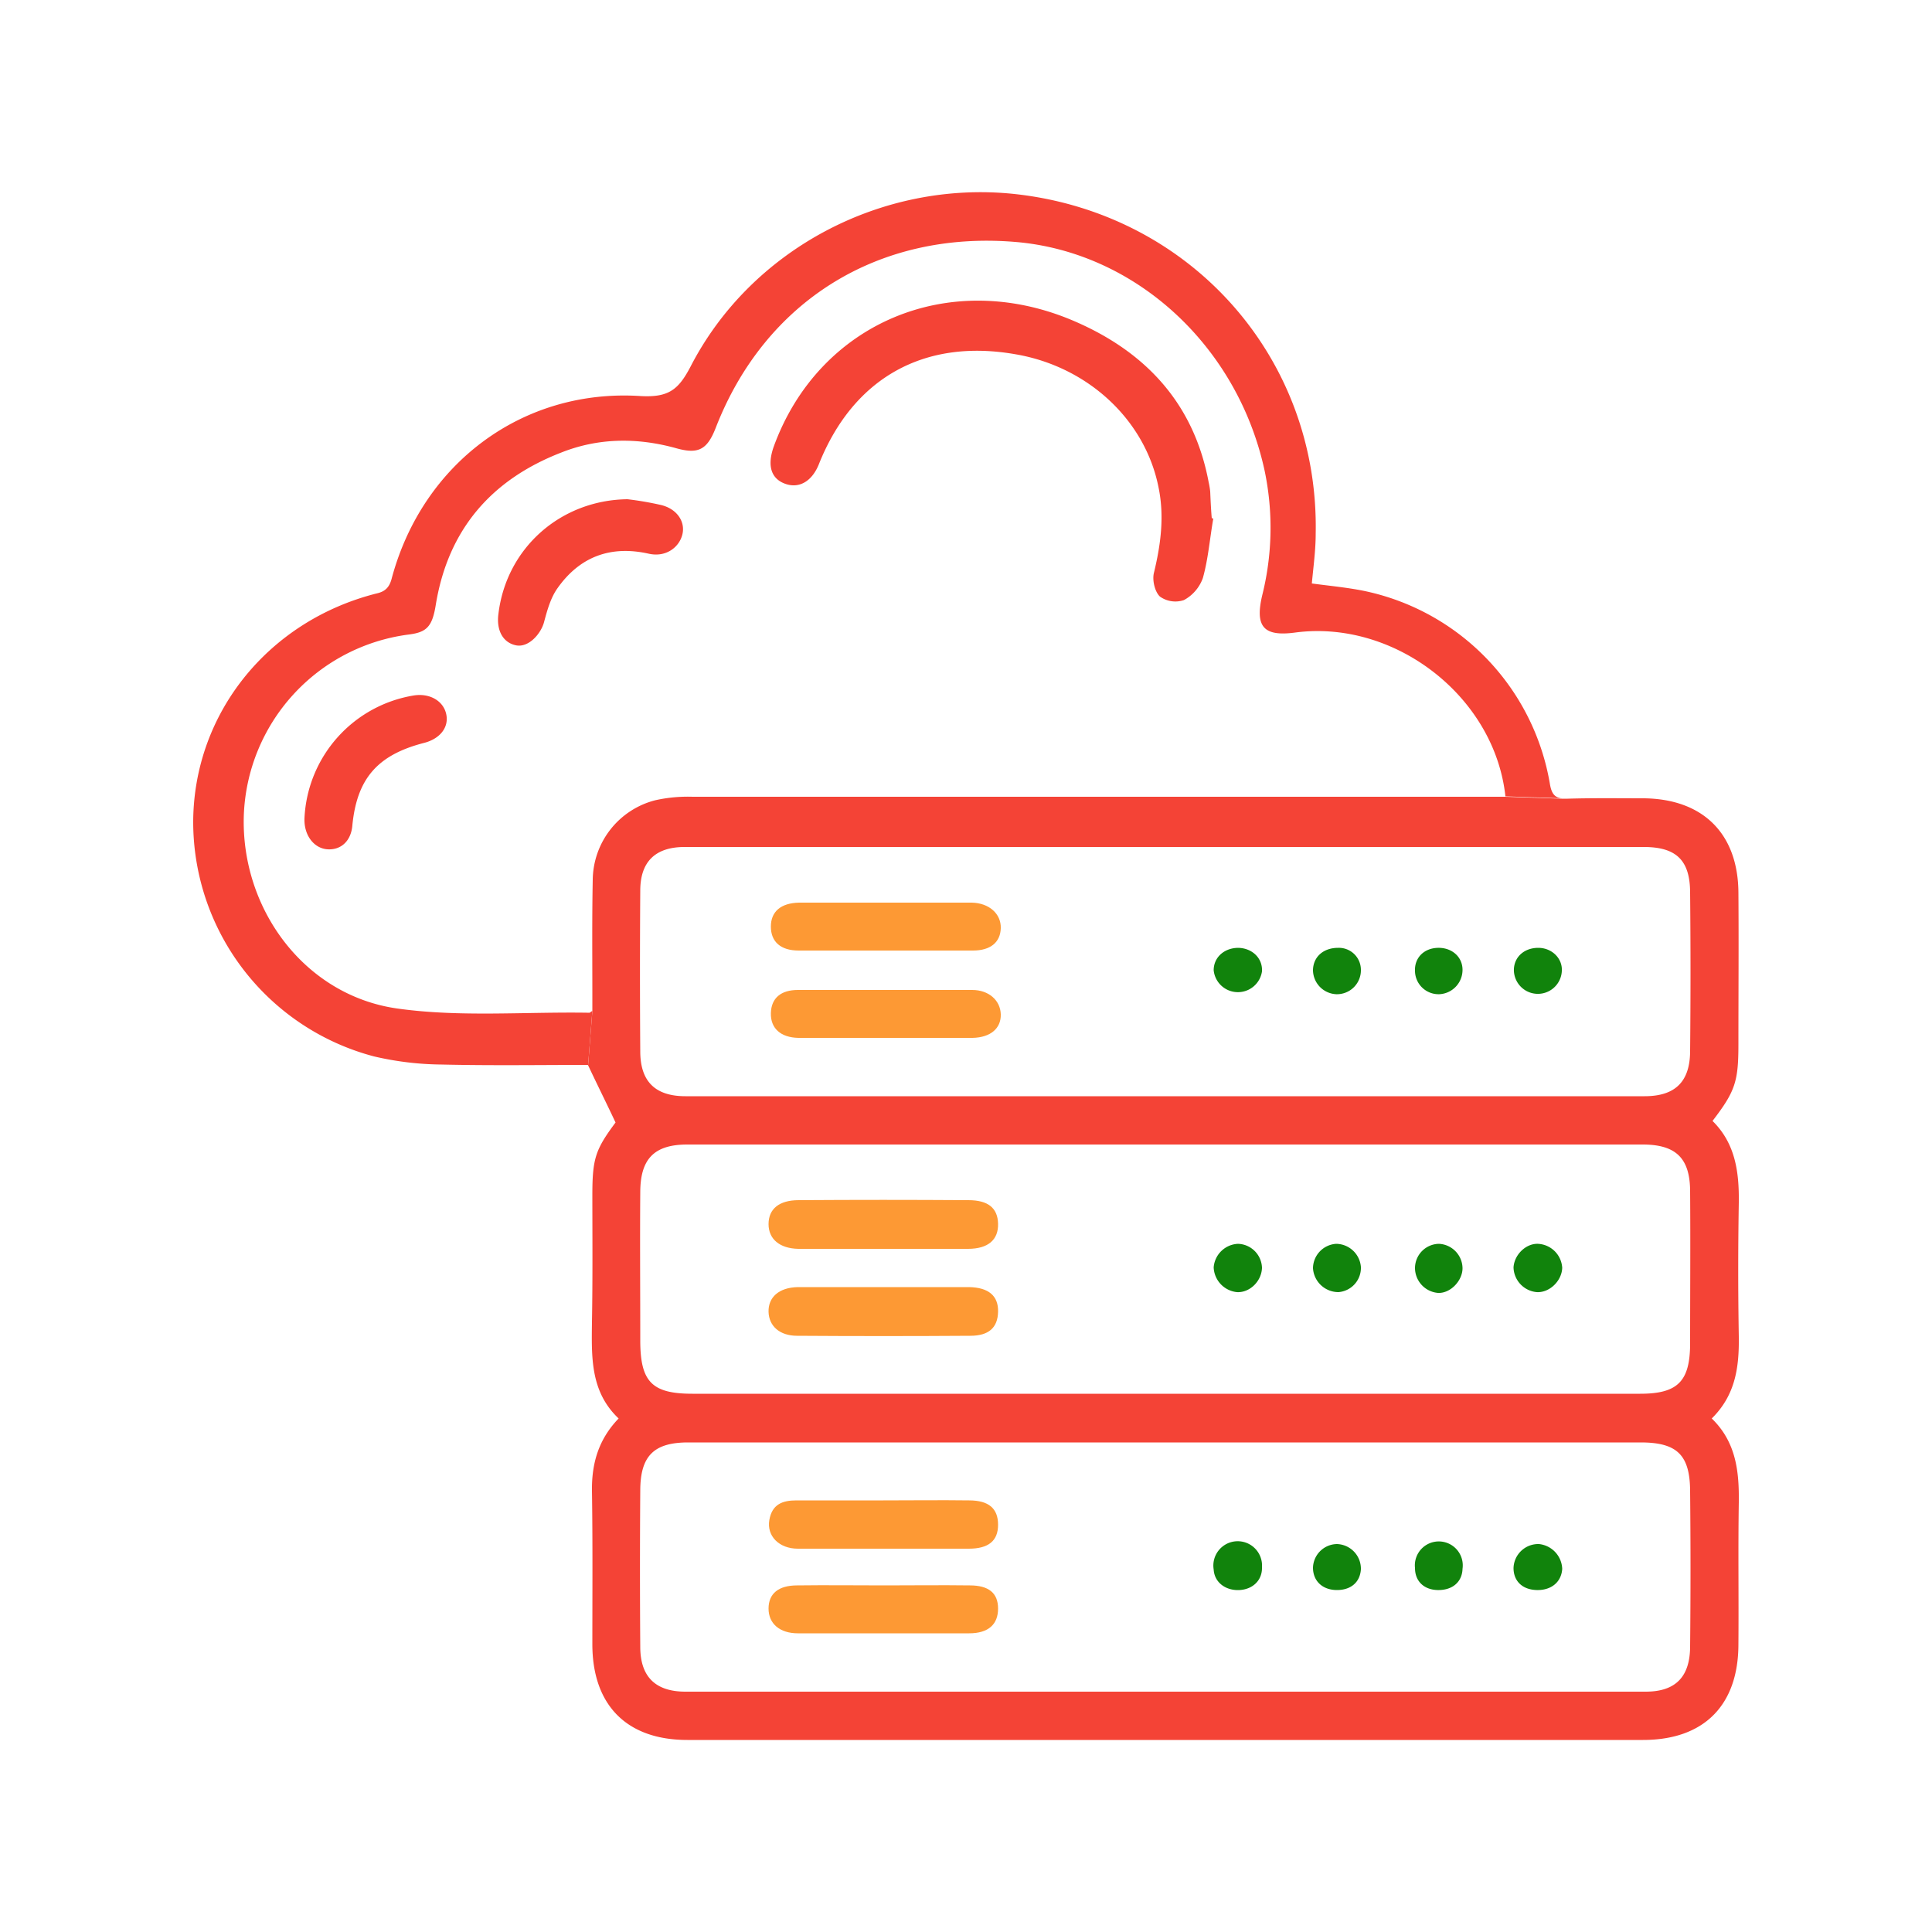 <svg xmlns="http://www.w3.org/2000/svg" id="Layer_1" data-name="Layer 1" width="500" height="500" viewBox="0 0 500 500">
  <defs fill="#000000">
    <style>
      .cls-1 {
        fill: #f44336;
      }

      .cls-2 {
        fill: #fd9934;
      }

      .cls-3 {
        fill: #11830c;
      }

      .cls-4 {
        fill: none;
      }
    </style>
  </defs>
  <g>
    <path class="cls-1" d="M450,345.9c-.2-11.5-.2-23.1,0-34.7.1-7.9-.9-15.3-6.8-21.1,5.9-7.7,6.7-10.2,6.7-19.9,0-13.1.1-26.1,0-39.2-.1-15.2-9.1-24.2-24.4-24.4-6.6,0-13.2-.1-19.8.1h-1.5l-14.6-.5H179.2a38.6,38.6,0,0,0-9.6.9,21.5,21.5,0,0,0-16.2,20.6c-.2,10-.1,19.9-.1,29.9v4.1l-1.1,14c2.5,5.3,4.8,9.9,7.1,14.8-5.2,7-6,9.3-6,18.8s.1,21.8-.1,32.7c-.1,9.1-.5,18.1,6.9,25.1-5.3,5.5-7,11.8-6.9,18.8.2,13.2.1,26.4.1,39.6,0,15.8,8.9,24.8,24.6,24.8H425.2c15.8,0,24.7-9,24.7-24.8.1-12.3-.1-24.5.1-36.7.1-8-.7-15.6-7-21.7C449.2,361,450.1,353.7,450,345.9ZM165.7,230.5c0-7.5,3.9-11.3,11.5-11.3H425.4c8.5,0,12,3.5,12,11.9q.2,20.4,0,40.8c0,8-3.8,11.8-11.8,11.8H177.4c-7.8,0-11.7-3.8-11.7-11.6C165.6,258.3,165.6,244.4,165.7,230.5Zm271.7,77.9c.1,13.1,0,26.1,0,39.2,0,9.8-3.1,13.1-12.9,13.1H179.2c-10.5,0-13.5-3.1-13.5-13.8,0-12.8-.1-25.6,0-38.3,0-8.7,3.6-12.4,12.2-12.4H425.1C433.8,296.2,437.4,299.8,437.4,308.4Zm0,117.6c0,7.9-3.7,11.8-11.5,11.8H177.4c-7.8,0-11.7-3.9-11.7-11.6-.1-13.5-.1-27,0-40.4,0-9,3.5-12.5,12.4-12.5H424.6c9.5,0,12.8,3.3,12.8,12.8Q437.6,406,437.4,426Z" fill="#000000"/>
    <path class="cls-1" d="M404.2,206.6l-14.6-.5c-2.8-25.9-28.7-45.8-54.4-42.4-8.2,1.1-10.5-1.5-8.5-9.8a72,72,0,0,0,.6-32c-7-32.5-33.6-56.8-64.7-59.3-35.4-2.9-64.7,15.4-77.4,48.2-2.2,5.6-4.5,6.8-10.2,5.2-10.1-2.8-20.1-2.7-29.7,1.1-18.1,7-29.3,19.9-32.5,39.3-.9,5.7-2.3,7.2-6.9,7.8A49,49,0,0,0,63.1,211c-.8,24.2,15.7,46.6,39.7,50,16.3,2.3,33.2.8,49.8,1.1l.7-.5-1.1,14c-12.1,0-25,.2-37.9-.1a79.7,79.7,0,0,1-17.5-2.1A62.8,62.8,0,0,1,50,212.5c.2-27.9,19.4-51.8,47.4-58.9,2.3-.5,3.4-1.6,4-4,8-29.7,33.9-49.1,64.4-47.1,7.3.4,9.8-1.7,12.9-7.6,15.7-30.5,49.7-48.3,83.8-44.7,45.6,4.9,78.9,42.4,78,87.9,0,4.3-.6,8.6-1,12.9,4.4.6,8.9,1,13.4,1.9a61.5,61.5,0,0,1,48.2,49.9C401.5,205.3,402.3,206.4,404.2,206.6Z" fill="#000000"/>
    <path class="cls-1" d="M314,134.2c-.9,5.1-1.3,10.4-2.7,15.4a10.5,10.5,0,0,1-4.9,5.7,6.9,6.9,0,0,1-6.2-.9c-1.3-1.2-2-4.1-1.6-6,1.8-7.4,2.8-14.8,1.2-22.4-3.5-17.4-18.3-31.1-36.9-34.3-23.7-4.2-42.1,6.1-51,28.5-1.8,4.4-5.1,6.3-8.7,5s-4.7-4.6-3-9.5c11.6-32.1,45.5-46.5,77.8-32.6,18.6,8,31,21.4,34.8,41.7a20,20,0,0,1,.4,2.4c.1,2.3.2,4.6.4,6.9Z" fill="#000000"/>
    <path class="cls-1" d="M162.4,129.2a83.2,83.2,0,0,1,8.7,1.5c4.1,1,6.3,4.3,5.5,7.6s-4.2,6-8.7,5c-9.8-2.2-17.8.7-23.6,8.9-1.8,2.5-2.7,5.8-3.5,8.8s-4,6.7-7.3,6-5.1-3.8-4.5-8.2C131.1,141.7,145.2,129.4,162.4,129.2Z" fill="#000000"/>
    <path class="cls-1" d="M78.8,211.7A33.8,33.8,0,0,1,107,180c4.2-.7,7.8,1.4,8.5,4.9s-1.8,6.4-5.9,7.4c-11.9,3.1-17.2,9.2-18.4,21.2-.3,4.1-2.9,6.5-6.4,6.3S78.6,216.2,78.8,211.7Z" fill="#000000"/>
    <path class="cls-2" d="M229.6,268.6h-23c-4.6-.1-7.2-2.5-7.1-6.4s2.6-6,7-6h45.1c4.3,0,7.3,2.7,7.4,6.3s-2.6,6-7.3,6.1Z" fill="#000000"/>
    <path class="cls-2" d="M228.8,246H206.7c-4.7,0-7.2-2.3-7.2-6.2s2.6-6.1,7.3-6.2h44.7c4.5.1,7.6,2.9,7.5,6.6s-2.7,5.8-7.2,5.8Z" fill="#000000"/>
    <path class="cls-3" d="M320.5,245.3c3.6.1,6.3,2.7,6.1,6.1a6.3,6.3,0,0,1-12.5-.3C314.1,247.7,316.9,245.3,320.5,245.3Z" fill="#000000"/>
    <path class="cls-3" d="M404.2,251.3a6.2,6.2,0,1,1-12.4-.6c.2-3.2,2.8-5.4,6.3-5.4S404.4,248,404.2,251.3Z" fill="#000000"/>
    <path class="cls-3" d="M378.5,251a6.3,6.3,0,0,1-6,6.3,6.1,6.1,0,0,1-6.3-5.9c-.2-3.5,2.3-6,5.9-6.1S378.5,247.6,378.5,251Z" fill="#000000"/>
    <path class="cls-3" d="M346.3,245.3a5.7,5.7,0,0,1,5.9,5.7,6.2,6.2,0,0,1-6.4,6.3,6.3,6.3,0,0,1-6-6.3C339.9,247.6,342.5,245.3,346.3,245.3Z" fill="#000000"/>
    <path class="cls-2" d="M228.6,388.3c7.4,0,14.8-.1,22.2,0,5.1,0,7.5,2.1,7.5,6.3s-2.5,6.2-7.6,6.2H206.5c-4.9,0-8.1-3.3-7.4-7.4s3.4-5.1,7-5.1Z" fill="#000000"/>
    <path class="cls-2" d="M228.9,410.3c7.3,0,14.7-.1,22.1,0,4.9,0,7.3,2,7.3,6s-2.4,6.4-7.5,6.4H206.5c-4.7,0-7.6-2.5-7.6-6.4s2.6-6,7.4-6C213.8,410.2,221.3,410.3,228.9,410.3Z" fill="#000000"/>
    <path class="cls-3" d="M346,399.6a6.4,6.4,0,0,1,6.2,6.5c-.2,3.3-2.5,5.4-6.2,5.4s-6.2-2.3-6.2-5.8A6.3,6.3,0,0,1,346,399.6Z" fill="#000000"/>
    <path class="cls-3" d="M404.3,406c-.2,3.4-2.8,5.6-6.6,5.5s-6-2.4-6-5.7a6.4,6.4,0,0,1,6.6-6.2A6.7,6.7,0,0,1,404.3,406Z" fill="#000000"/>
    <path class="cls-3" d="M326.6,405.6c.1,3.3-2.3,5.7-5.8,5.9s-6.5-1.9-6.7-5.3a6.3,6.3,0,1,1,12.5-.6Z" fill="#000000"/>
    <path class="cls-3" d="M372,411.5c-3.5-.1-5.8-2.3-5.8-5.7a6.2,6.2,0,1,1,12.3.2C378.4,409.4,375.9,411.6,372,411.5Z" fill="#000000"/>
    <path class="cls-2" d="M228.7,323.2H206.6c-4.8-.1-7.7-2.5-7.7-6.4s2.7-6.2,7.8-6.2c14.6-.1,29.2-.1,43.9,0,5.1,0,7.6,2,7.7,6.1s-2.5,6.5-7.8,6.5Z" fill="#000000"/>
    <path class="cls-2" d="M228.7,333.1h22.1c5.1.1,7.6,2.3,7.5,6.4s-2.4,6.2-7.2,6.2c-15,.1-29.9.1-44.8,0-4.5,0-7.3-2.5-7.4-6.2s2.6-6.3,7.6-6.4Z" fill="#000000"/>
    <path class="cls-3" d="M372.4,321.9a6.4,6.4,0,0,1,6.1,6.3c0,3.3-3.2,6.6-6.4,6.4a6.5,6.5,0,0,1-5.9-6.5A6.3,6.3,0,0,1,372.4,321.9Z" fill="#000000"/>
    <path class="cls-3" d="M346.4,334.4a6.6,6.6,0,0,1-6.6-6.2,6.4,6.4,0,0,1,6-6.3,6.5,6.5,0,0,1,6.4,6A6.3,6.3,0,0,1,346.4,334.4Z" fill="#000000"/>
    <path class="cls-3" d="M326.6,328.1c-.1,3.5-3.2,6.5-6.5,6.3a6.7,6.7,0,0,1-6-6.4,6.6,6.6,0,0,1,6.3-6.1A6.4,6.4,0,0,1,326.6,328.1Z" fill="#000000"/>
    <path class="cls-3" d="M404.3,328.1c-.1,3.4-3.3,6.5-6.6,6.3a6.6,6.6,0,0,1-6-6.4c.2-3.3,3.2-6.2,6.3-6.1A6.6,6.6,0,0,1,404.3,328.1Z" fill="#000000"/>
    <line class="cls-4" x1="405.7" y1="206.7" x2="404.2" y2="206.6" fill="#000000"/>
  </g>
</svg>